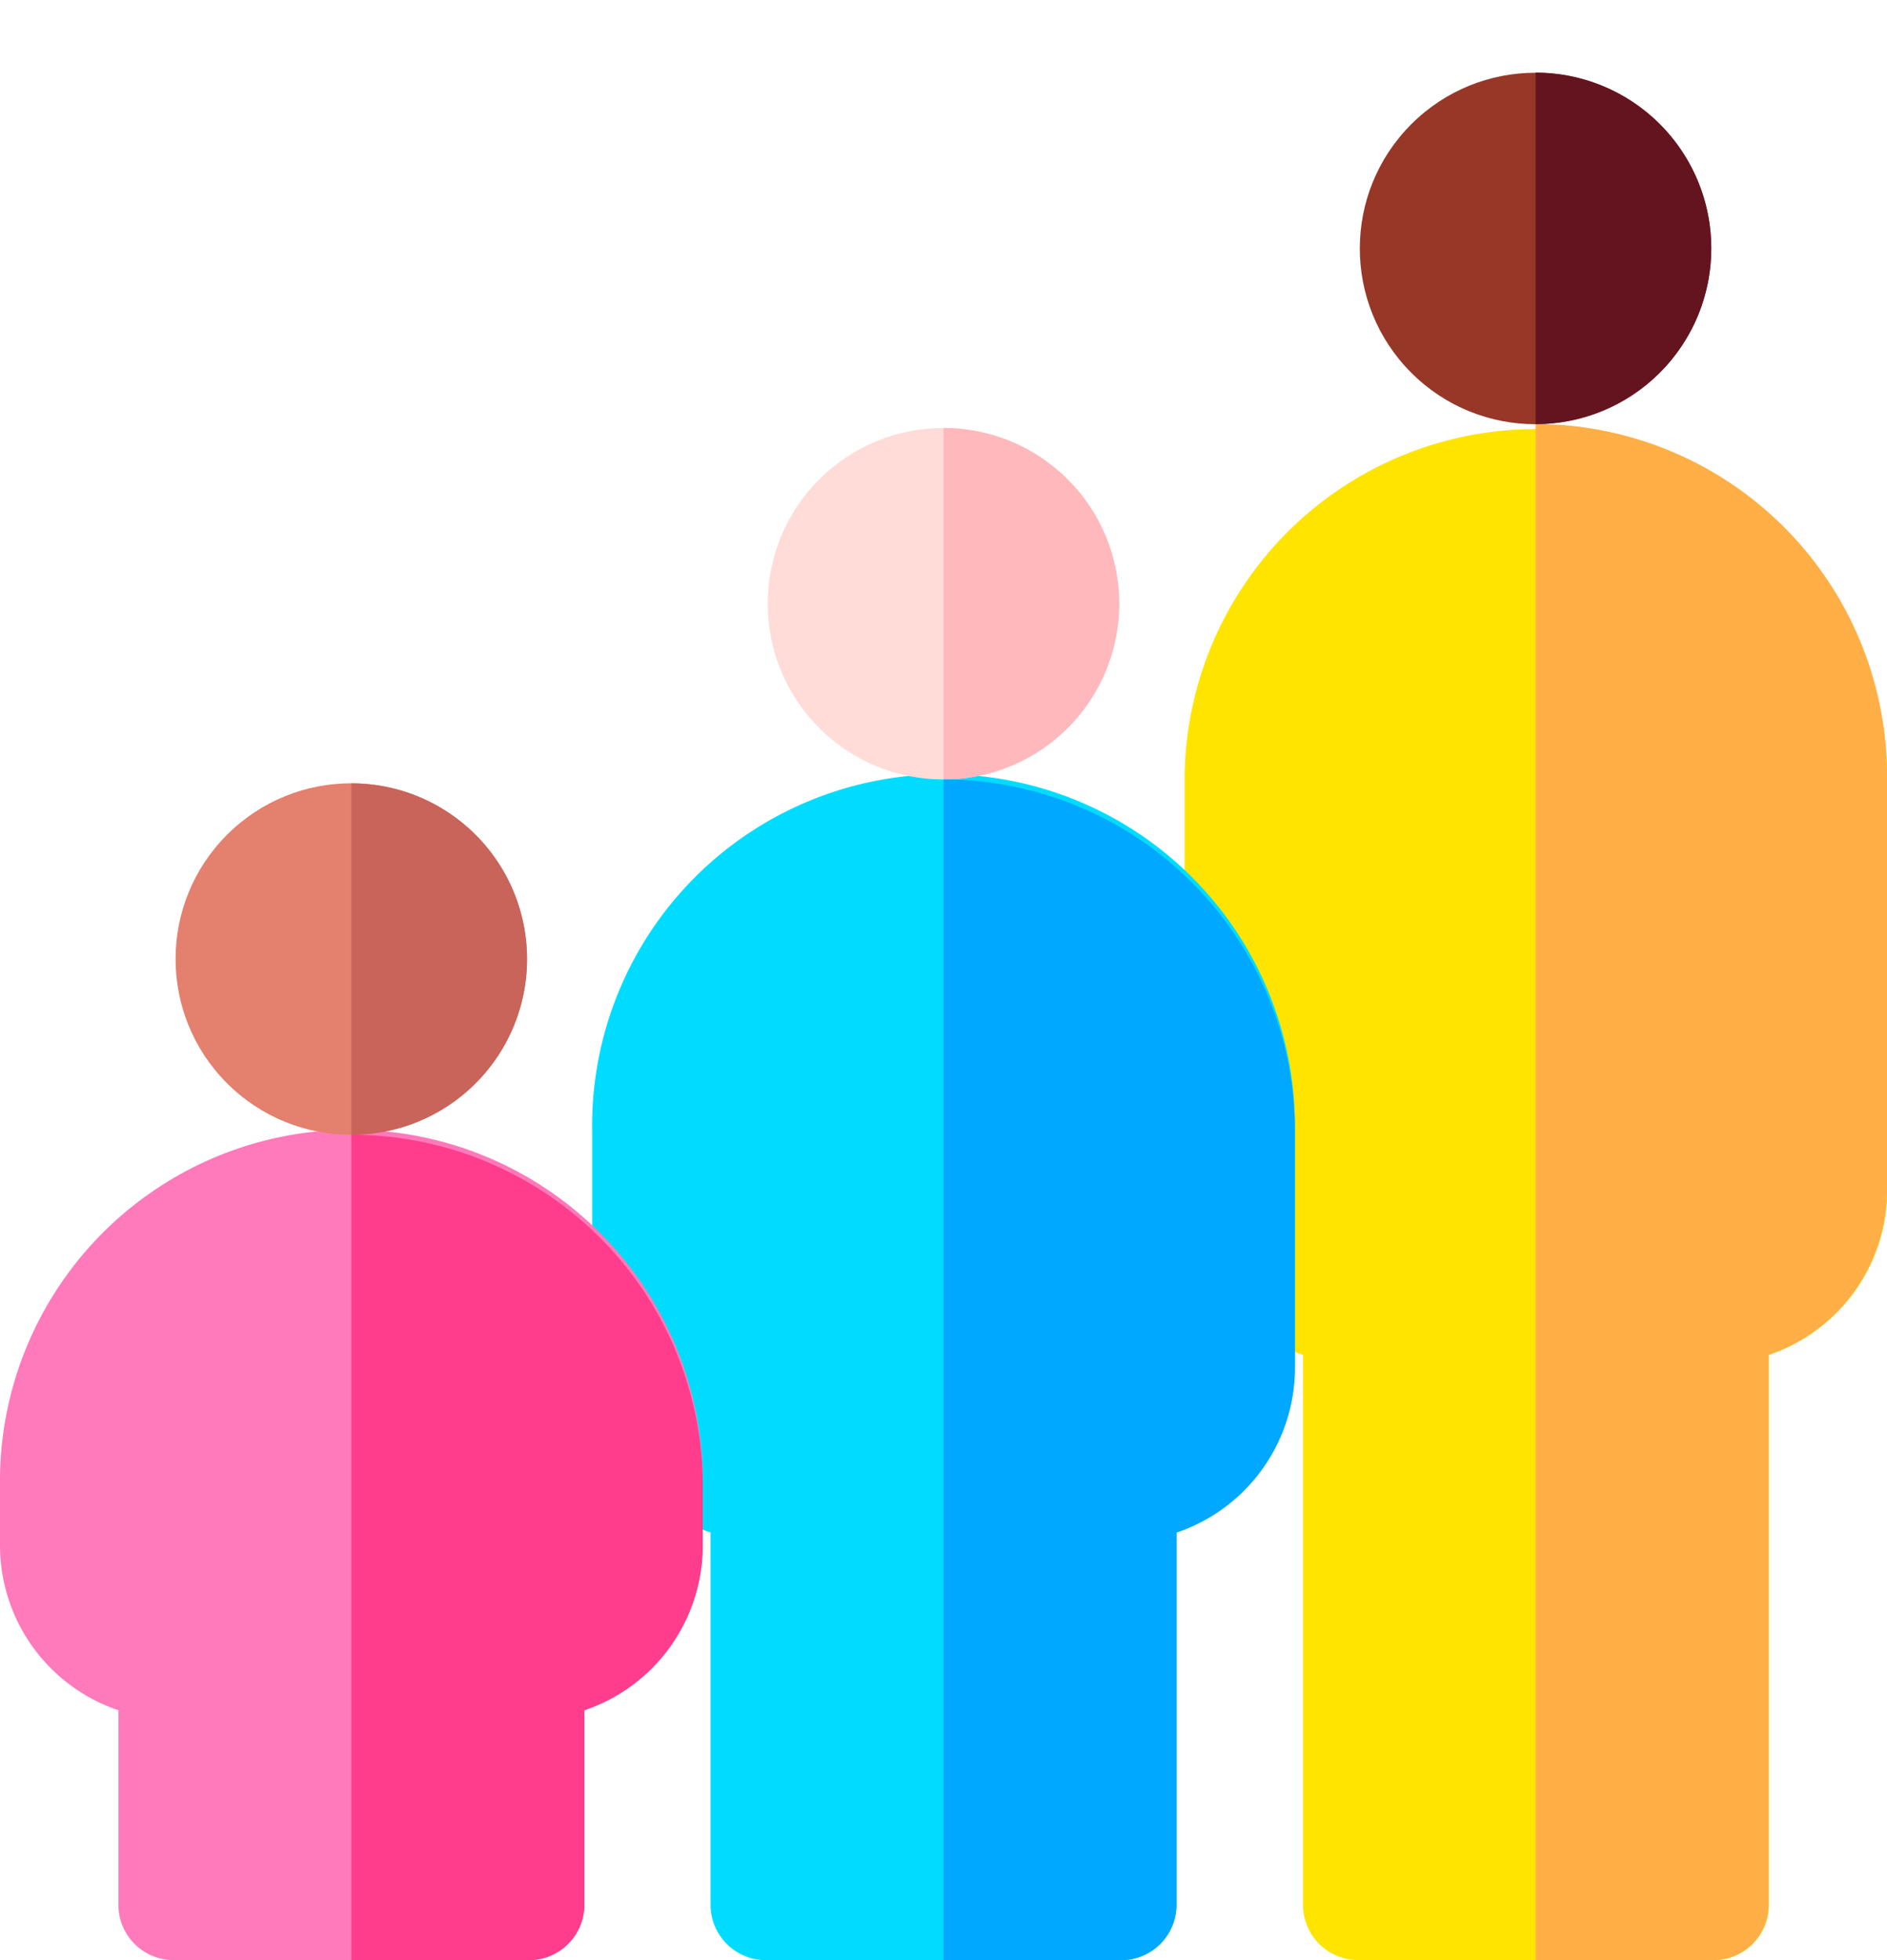 <svg xmlns="http://www.w3.org/2000/svg" width="25.659" height="26.646" viewBox="0 0 25.659 26.646">
  <g id="ic-your-age" transform="translate(-80 -403)">
    <path id="Path_3696" data-name="Path 3696" d="M328.527,116.215H323.7a.752.752,0,0,1-.752-.752v-7.476a2.366,2.366,0,0,1-1.61-2.24v-5.636a4.778,4.778,0,0,1,9.555,0v5.636a2.366,2.366,0,0,1-1.61,2.24v7.476A.752.752,0,0,1,328.527,116.215Z" transform="translate(-225.23 313.431)" fill="#ffe400"/>
    <path id="Path_3697" data-name="Path 3697" d="M416.667,95.333v20.882h2.416a.752.752,0,0,0,.752-.752v-7.476a2.366,2.366,0,0,0,1.61-2.24v-5.636A4.783,4.783,0,0,0,416.667,95.333Z" transform="translate(-315.786 313.431)" fill="#ffaf45"/>
    <path id="Path_3698" data-name="Path 3698" d="M167.86,207.784h-4.831a.752.752,0,0,1-.752-.752v-5.061a2.366,2.366,0,0,1-1.61-2.24v-3.221a4.778,4.778,0,1,1,9.555,0v3.221a2.366,2.366,0,0,1-1.61,2.24v5.061A.752.752,0,0,1,167.86,207.784Z" transform="translate(-72.615 221.862)" fill="#00dcff"/>
    <circle id="Ellipse_95" data-name="Ellipse 95" cx="2.389" cy="2.389" r="2.389" transform="translate(97.501 406.378) rotate(-45)" fill="#963728"/>
    <path id="Path_3699" data-name="Path 3699" d="M416.667,0a2.389,2.389,0,0,1,0,4.778Z" transform="translate(-315.786 403.987)" fill="#64141e"/>
    <circle id="Ellipse_96" data-name="Ellipse 96" cx="2.389" cy="2.389" r="2.389" transform="translate(89.45 411.207) rotate(-45)" fill="#ffdcd7"/>
    <path id="Path_3700" data-name="Path 3700" d="M256,96.4a2.389,2.389,0,0,1,0,4.778Z" transform="translate(-163.17 312.418)" fill="#ffb9bc"/>
    <path id="Path_3701" data-name="Path 3701" d="M7.193,299.353H2.362a.752.752,0,0,1-.752-.752v-2.645A2.366,2.366,0,0,1,0,293.717v-.805a4.778,4.778,0,1,1,9.555,0v.805a2.366,2.366,0,0,1-1.61,2.24V298.6a.752.752,0,0,1-.752.752Z" transform="translate(80 130.293)" fill="#ff7abb"/>
    <path id="Path_3702" data-name="Path 3702" d="M97.749,299.353a.752.752,0,0,0,.752-.752v-2.645a2.366,2.366,0,0,0,1.61-2.24v-.805a4.775,4.775,0,0,0-4.778-4.778v11.219Z" transform="translate(-10.555 130.293)" fill="#ff3d8c"/>
    <circle id="Ellipse_97" data-name="Ellipse 97" cx="2.389" cy="2.389" r="2.389" transform="translate(81.398 416.037) rotate(-45)" fill="#e3806e"/>
    <path id="Path_3703" data-name="Path 3703" d="M95.333,192.8a2.389,2.389,0,1,1,0,4.778Z" transform="translate(-10.555 220.849)" fill="#c8645a"/>
    <path id="Path_3704" data-name="Path 3704" d="M258.416,207.783a.752.752,0,0,0,.752-.752v-5.061a2.366,2.366,0,0,0,1.61-2.24v-3.221A4.783,4.783,0,0,0,256,191.733v16.05Z" transform="translate(-163.17 221.863)" fill="#00a8ff"/>
  </g>
</svg>

